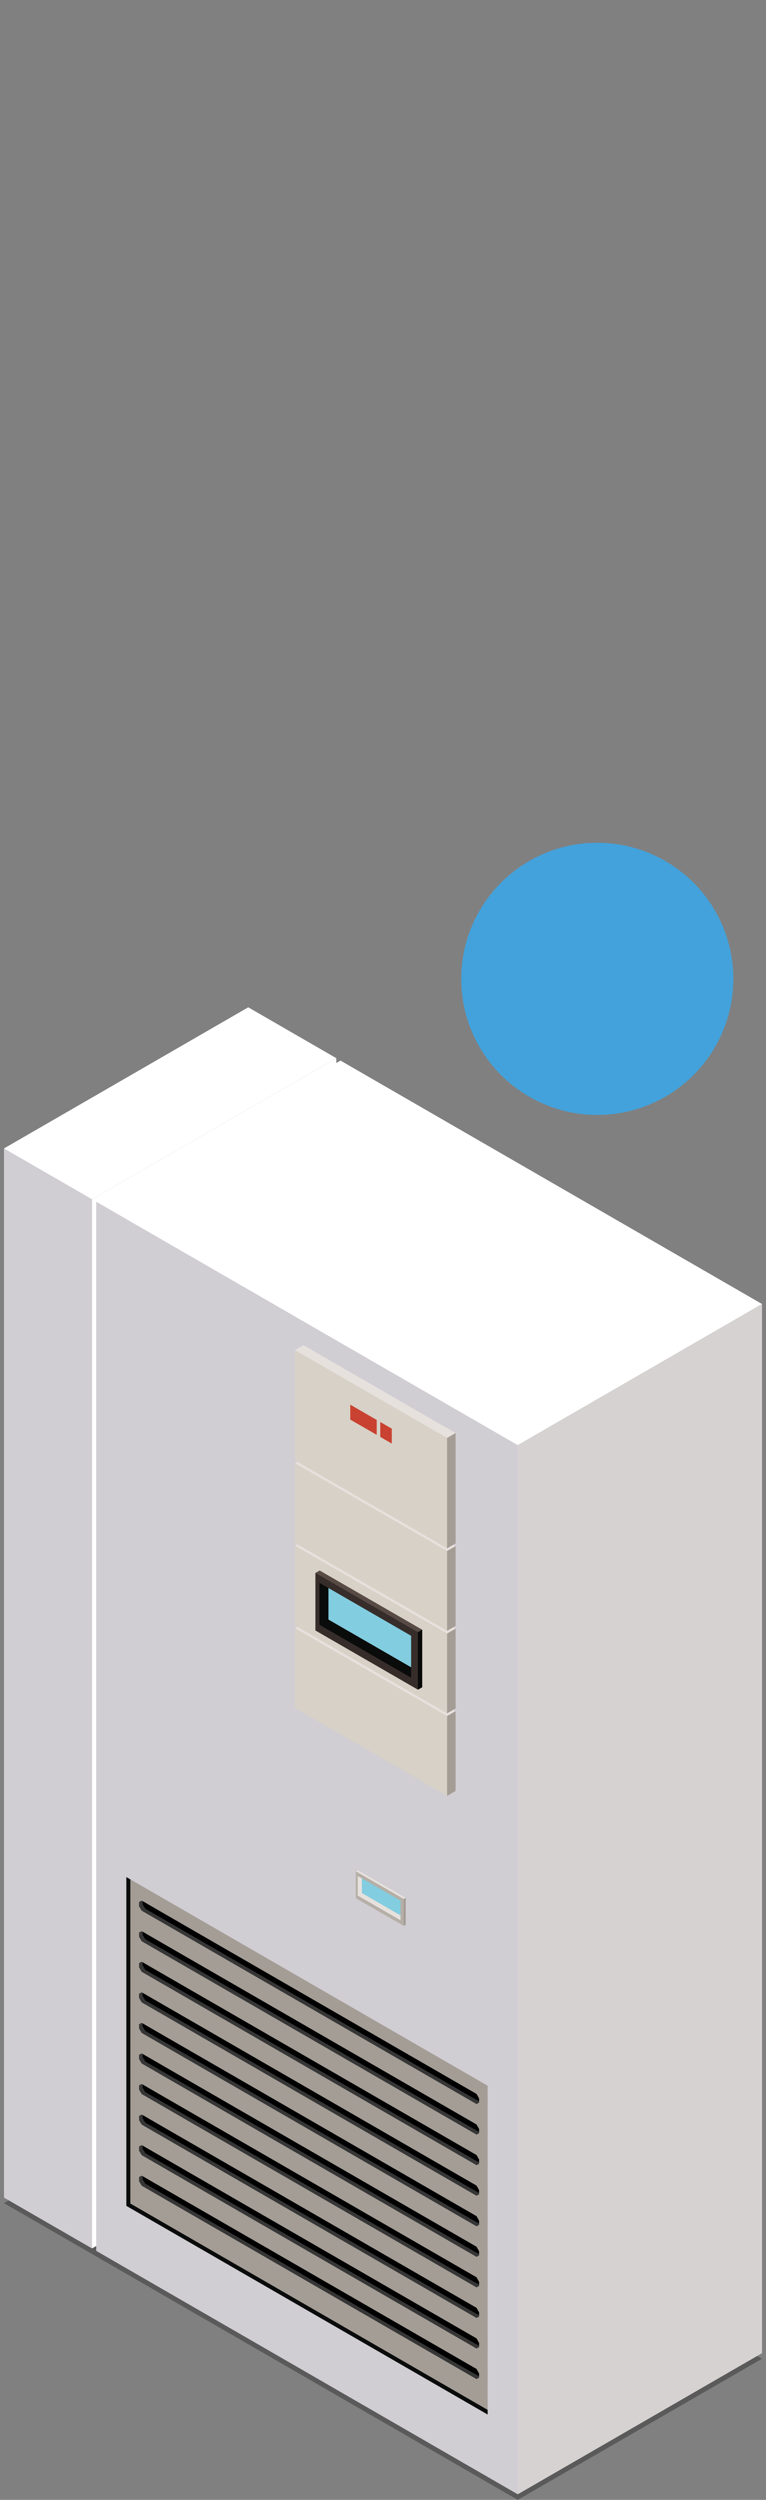 <svg xmlns="http://www.w3.org/2000/svg" viewBox="0 0 183.9 600"><rect x="0" y="0" width="183.9" height="600" fill="#808080" stroke="none"/><defs><style>.cls-1,.cls-8{fill:#010101;}.cls-1{opacity:0.3;}.cls-2{fill:#fff;}.cls-3{fill:#d0cdd3;}.cls-4{fill:#d5d2d1;}.cls-5{fill:#0a0b0b;}.cls-6{fill:#a49d96;}.cls-7{fill:#363636;}.cls-9{fill:#e6e1dd;}.cls-10{fill:#b5afa7;}.cls-11{fill:#82cddf;}.cls-12{fill:#d7d1c7;}.cls-13{fill:#584a44;}.cls-14{fill:#090909;}.cls-15{fill:#362d2a;}.cls-16{fill:#c94130;}.cls-17{fill:#43a2db;}</style></defs><g id="Capa_1" data-name="Capa 1"><polygon class="cls-1" points="124.302 600 0.958 528.786 59.598 494.916 182.942 566.126 124.302 600"/><polygon class="cls-2" points="80.735 505.778 22.094 539.651 20.11 509.027 21.163 291.585 22.094 287.843 80.735 253.971 80.735 505.778"/><polygon class="cls-2" points="80.735 253.971 22.094 287.843 17.778 287.172 4.867 279.969 0.958 275.64 59.598 241.765 80.735 253.971"/><path class="cls-3" d="M.958,275.638V527.449l21.136,12.2V287.843Z"/><polygon class="cls-4" points="182.942 564.787 124.302 598.661 122.313 568.033 123.37 350.592 124.302 346.852 182.942 312.977 182.942 564.787"/><polygon class="cls-2" points="182.942 312.977 124.302 346.852 119.981 346.18 27.014 292.754 23.102 288.425 81.746 254.552 182.942 312.977"/><path class="cls-3" d="M23.1,288.425V540.232l101.2,58.429V346.852Z"/><polygon class="cls-5" points="117.073 578.4 117.073 579.517 30.331 529.433 30.331 450.517 31.293 451.072 117.073 578.4"/><path class="cls-6" d="M31.293,451.072v77.8l85.78,49.523V500.6Z"/><polygon class="cls-7" points="115.02 504.369 115.02 504.652 114.405 505.001 34.021 458.591 33.383 457.529 33.383 456.492 34.021 456.171 34.232 456.292 115.02 504.369"/><polygon class="cls-8" points="115.02 503.649 115.02 504.369 34.87 458.105 34.232 457.035 34.232 456.292 114.405 502.564 115.02 503.649"/><polygon class="cls-7" points="115.02 511.706 115.02 511.987 114.405 512.336 34.021 465.926 33.383 464.864 33.383 463.824 34.021 463.506 34.232 463.626 115.02 511.706"/><polygon class="cls-8" points="115.02 510.983 115.02 511.706 34.87 465.437 34.232 464.371 34.232 463.626 114.405 509.897 115.02 510.983"/><polygon class="cls-7" points="115.02 519.04 115.02 519.324 114.405 519.671 34.021 473.259 33.383 472.197 33.383 471.157 34.021 470.841 34.232 470.961 115.02 519.04"/><polygon class="cls-8" points="115.02 518.316 115.02 519.04 34.87 472.772 34.232 471.706 34.232 470.961 114.405 517.233 115.02 518.316"/><polygon class="cls-7" points="115.02 526.375 115.02 526.656 114.405 527.006 34.021 480.594 33.383 479.532 33.383 478.494 34.021 478.175 34.232 478.296 115.02 526.375"/><polygon class="cls-8" points="115.02 525.651 115.02 526.375 34.87 480.109 34.232 479.041 34.232 478.296 114.405 524.566 115.02 525.651"/><polygon class="cls-7" points="115.02 533.708 115.02 533.991 114.405 534.342 34.021 487.93 33.383 486.866 33.383 485.829 34.021 485.508 34.232 485.629 115.02 533.708"/><polygon class="cls-8" points="115.02 532.988 115.02 533.708 34.87 487.442 34.232 486.376 34.232 485.629 114.405 531.901 115.02 532.988"/><polygon class="cls-7" points="115.02 541.045 115.02 541.328 114.405 541.675 34.021 495.263 33.383 494.201 33.383 493.163 34.021 492.845 34.232 492.965 115.02 541.045"/><polygon class="cls-8" points="115.02 540.322 115.02 541.045 34.87 494.778 34.232 493.711 34.232 492.965 114.405 539.238 115.02 540.322"/><polygon class="cls-7" points="115.02 548.378 115.02 548.661 114.405 549.008 34.021 502.6 33.383 501.538 33.383 500.498 34.021 500.179 34.232 500.3 115.02 548.378"/><polygon class="cls-8" points="115.02 547.657 115.02 548.378 34.87 502.113 34.232 501.043 34.232 500.3 114.405 546.572 115.02 547.657"/><polygon class="cls-7" points="115.02 555.714 115.02 555.996 114.405 556.344 34.021 509.934 33.383 508.872 33.383 507.835 34.021 507.514 34.232 507.635 115.02 555.714"/><polygon class="cls-8" points="115.02 554.992 115.02 555.714 34.87 509.446 34.232 508.38 34.232 507.635 114.405 553.905 115.02 554.992"/><polygon class="cls-7" points="115.02 563.049 115.02 563.33 114.405 563.679 34.021 517.267 33.383 516.203 33.383 515.166 34.021 514.849 34.232 514.969 115.02 563.049"/><polygon class="cls-8" points="115.02 562.325 115.02 563.049 34.87 516.781 34.232 515.715 34.232 514.969 114.405 561.24 115.02 562.325"/><polygon class="cls-7" points="115.02 570.384 115.02 570.667 114.405 571.014 34.021 524.604 33.383 523.538 33.383 522.502 34.021 522.185 34.232 522.306 115.02 570.384"/><polygon class="cls-8" points="115.02 569.659 115.02 570.384 34.87 524.115 34.232 523.048 34.232 522.306 114.405 568.575 115.02 569.659"/><path class="cls-9" d="M85.9,448.867l-.475.271,11.5,13.087L97.4,455.5Z"/><path class="cls-6" d="M93.461,456.761l3.46,5.464.479-.272V455.5l-.479.273Z"/><path class="cls-10" d="M85.421,449.138v6.446l11.5,6.641v-6.449Z"/><polygon class="cls-9" points="96.155 459.714 96.155 460.885 85.873 454.949 85.873 450.245 86.885 450.825 89.722 454.041 96.155 459.714"/><polygon class="cls-11" points="96.155 456.182 96.155 459.714 86.885 454.366 86.885 450.825 96.155 456.182"/><path class="cls-9" d="M72.842,389.594,70.8,390.769l36.538,40.257,2.037-20.337Z"/><path class="cls-6" d="M103.237,420.241l4.105,10.785,2.037-1.176V410.689l-2.037,1.179Z"/><path class="cls-12" d="M70.8,390.769v19.16l36.538,21.1V411.868Z"/><path class="cls-9" d="M72.842,369.79,70.8,370.965l36.538,40.256,2.037-20.335Z"/><path class="cls-6" d="M103.237,400.438l4.105,10.783,2.037-1.175v-19.16l-2.037,1.178Z"/><path class="cls-12" d="M70.8,370.965v19.159l36.538,21.1V392.064Z"/><path class="cls-13" d="M76.739,376.941l-1.019.583,24.616,28.019,1.03-14.389Z"/><path class="cls-14" d="M92.929,393.846l7.407,11.7,1.03-.583V391.154l-1.03.583Z"/><path class="cls-15" d="M75.72,377.524V391.33l24.616,14.213V391.737Z"/><polygon class="cls-5" points="98.702 400.17 98.702 402.675 76.694 389.962 76.694 379.898 78.852 381.141 84.926 388.021 98.702 400.17"/><polygon class="cls-11" points="98.702 392.607 98.702 400.17 78.852 388.715 78.852 381.141 98.702 392.607"/><path class="cls-9" d="M72.842,349.985,70.8,351.162l36.538,40.254,2.037-20.334Z"/><path class="cls-6" d="M103.237,380.633l4.105,10.783,2.037-1.175V371.082l-2.037,1.177Z"/><path class="cls-12" d="M70.8,351.162v19.16l36.538,21.094V372.259Z"/><path class="cls-9" d="M72.842,322.848,70.8,324.025l36.538,47.591,2.037-27.67Z"/><path class="cls-6" d="M103.237,360.829l4.105,10.787,2.037-1.178V343.946l-2.037,1.176Z"/><path class="cls-12" d="M70.8,324.025v26.492l36.538,21.1V345.122Z"/><polygon class="cls-16" points="84.089 340.717 90.439 344.382 90.439 340.803 84.089 337.136 84.089 340.717"/><polygon class="cls-16" points="91.295 341.298 91.295 344.876 94.057 346.472 94.057 342.893 91.295 341.298"/></g><g id="arrow_event_critycal"><circle id="Encendido2" class="cls-17" cx="143.394" cy="234.938" r="32.665"/></g></svg>